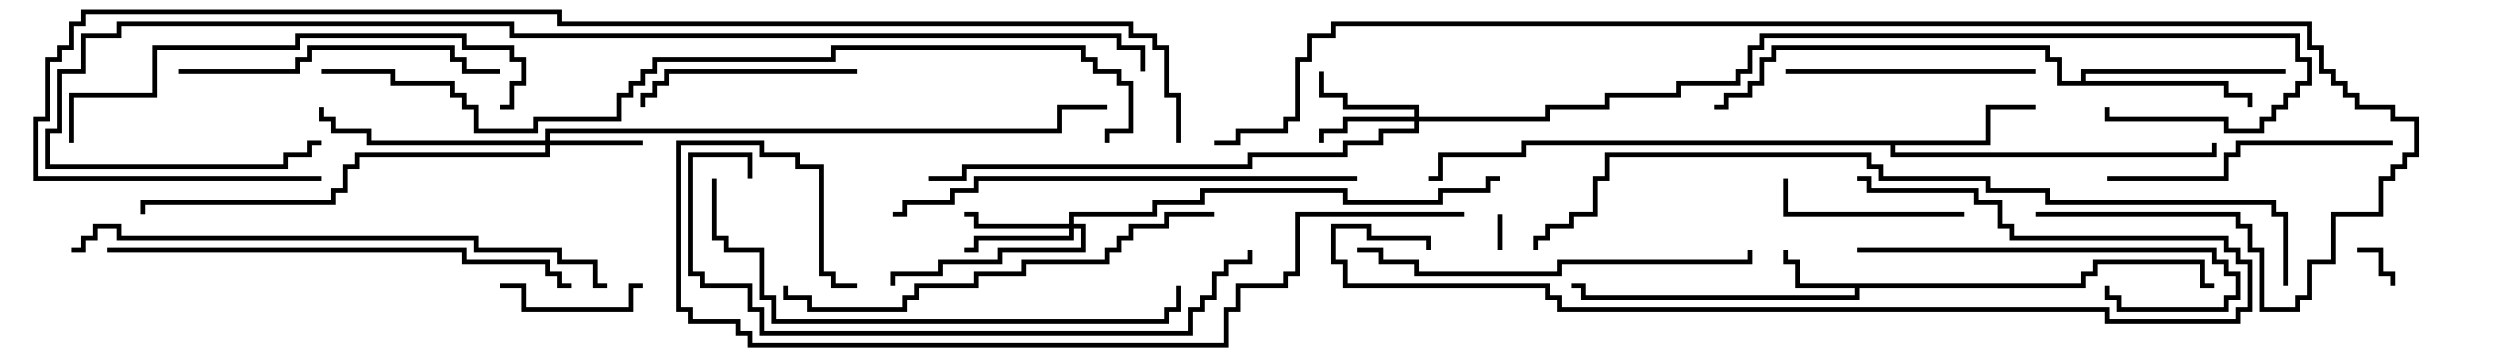 <svg version="1.1" width="105" height="15" xmlns="http://www.w3.org/2000/svg"><path d="M87.4,11.9L87.4,11.4L87.9,11.4L87.9,10.9L92.6,10.9L92.6,11.9L93,11.9L93,12.1L92.4,12.1L92.4,11.1L88.1,11.1L88.1,11.6L87.6,11.6L87.6,12.1L78.1,12.1L78.1,12.6L66.4,12.6L66.4,12.1L66,12.1L66,11.9L66.6,11.9L66.6,12.4L77.9,12.4L77.9,12.1L75.4,12.1L75.4,11.1L74.9,11.1L74.9,10.5L75.1,10.5L75.1,10.9L75.6,10.9L75.6,11.9z" stroke="none"/><path d="M83.4,5.9L83.4,4.4L85.5,4.4L85.5,4.6L83.6,4.6L83.6,6.1L79.6,6.1L79.6,6.4L92.9,6.4L92.9,6L93.1,6L93.1,6.6L79.4,6.6L79.4,6.1L64.1,6.1L64.1,6.6L60.6,6.6L60.6,7.6L60,7.6L60,7.4L60.4,7.4L60.4,6.4L63.9,6.4L63.9,5.9z" stroke="none"/><path d="M87.4,3.4L87.4,2.9L96,2.9L96,3.1L87.6,3.1L87.6,3.4L93.6,3.4L93.6,3.9L94.6,3.9L94.6,4.5L94.4,4.5L94.4,4.1L93.4,4.1L93.4,3.6L86.4,3.6L86.4,2.6L85.9,2.6L85.9,2.1L74.6,2.1L74.6,2.6L74.1,2.6L74.1,3.6L73.6,3.6L73.6,4.1L72.6,4.1L72.6,4.6L72,4.6L72,4.4L72.4,4.4L72.4,3.9L73.4,3.9L73.4,3.4L73.9,3.4L73.9,2.4L74.4,2.4L74.4,1.9L86.1,1.9L86.1,2.4L86.6,2.4L86.6,3.4z" stroke="none"/><path d="M22.9,5.9L22.9,5.4L44.4,5.4L44.4,4.4L46.5,4.4L46.5,4.6L44.6,4.6L44.6,5.6L23.1,5.6L23.1,5.9L27,5.9L27,6.1L23.1,6.1L23.1,6.6L15.1,6.6L15.1,7.1L14.6,7.1L14.6,8.1L14.1,8.1L14.1,8.6L6.1,8.6L6.1,9L5.9,9L5.9,8.4L13.9,8.4L13.9,7.9L14.4,7.9L14.4,6.9L14.9,6.9L14.9,6.4L22.9,6.4L22.9,6.1L15.4,6.1L15.4,5.6L13.9,5.6L13.9,5.1L13.4,5.1L13.4,4.5L13.6,4.5L13.6,4.9L14.1,4.9L14.1,5.4L15.6,5.4L15.6,5.9z" stroke="none"/><path d="M59.4,4.9L59.4,4.6L56.4,4.6L56.4,4.1L55.4,4.1L55.4,3L55.6,3L55.6,3.9L56.6,3.9L56.6,4.4L59.6,4.4L59.6,4.9L64.9,4.9L64.9,4.4L67.4,4.4L67.4,3.9L70.4,3.9L70.4,3.4L72.9,3.4L72.9,2.9L73.4,2.9L73.4,1.9L73.9,1.9L73.9,1.4L96.6,1.4L96.6,2.4L97.1,2.4L97.1,3.6L96.6,3.6L96.6,4.1L96.1,4.1L96.1,4.6L95.6,4.6L95.6,5.1L95.1,5.1L95.1,5.6L93.4,5.6L93.4,5.1L88.4,5.1L88.4,4.5L88.6,4.5L88.6,4.9L93.6,4.9L93.6,5.4L94.9,5.4L94.9,4.9L95.4,4.9L95.4,4.4L95.9,4.4L95.9,3.9L96.4,3.9L96.4,3.4L96.9,3.4L96.9,2.6L96.4,2.6L96.4,1.6L74.1,1.6L74.1,2.1L73.6,2.1L73.6,3.1L73.1,3.1L73.1,3.6L70.6,3.6L70.6,4.1L67.6,4.1L67.6,4.6L65.1,4.6L65.1,5.1L59.6,5.1L59.6,5.6L58.1,5.6L58.1,6.1L56.6,6.1L56.6,6.6L52.6,6.6L52.6,7.1L40.6,7.1L40.6,7.6L39,7.6L39,7.4L40.4,7.4L40.4,6.9L52.4,6.9L52.4,6.4L56.4,6.4L56.4,5.9L57.9,5.9L57.9,5.4L59.4,5.4L59.4,5.1L56.6,5.1L56.6,5.6L55.6,5.6L55.6,6L55.4,6L55.4,5.4L56.4,5.4L56.4,4.9z" stroke="none"/><path d="M44.9,9.4L44.9,8.9L48.4,8.9L48.4,8.4L50.4,8.4L50.4,7.9L56.6,7.9L56.6,8.4L60.4,8.4L60.4,7.9L62.4,7.9L62.4,7.4L63,7.4L63,7.6L62.6,7.6L62.6,8.1L60.6,8.1L60.6,8.6L56.4,8.6L56.4,8.1L50.6,8.1L50.6,8.6L48.6,8.6L48.6,9.1L45.1,9.1L45.1,9.4L45.6,9.4L45.6,10.6L42.1,10.6L42.1,11.1L39.6,11.1L39.6,11.6L37.6,11.6L37.6,12L37.4,12L37.4,11.4L39.4,11.4L39.4,10.9L41.9,10.9L41.9,10.4L45.4,10.4L45.4,9.6L45.1,9.6L45.1,10.1L41.1,10.1L41.1,10.6L40.5,10.6L40.5,10.4L40.9,10.4L40.9,9.9L44.9,9.9L44.9,9.6L40.9,9.6L40.9,9.1L40.5,9.1L40.5,8.9L41.1,8.9L41.1,9.4z" stroke="none"/><path d="M63.1,10.5L62.9,10.5L62.9,9L63.1,9z" stroke="none"/><path d="M99,10.6L99,10.4L100.1,10.4L100.1,11.4L100.6,11.4L100.6,12L100.4,12L100.4,11.6L99.9,11.6L99.9,10.6z" stroke="none"/><path d="M27,11.9L27,12.1L26.6,12.1L26.6,13.1L21.9,13.1L21.9,12.1L21,12.1L21,11.9L22.1,11.9L22.1,12.9L26.4,12.9L26.4,11.9z" stroke="none"/><path d="M82.5,8.9L82.5,9.1L74.9,9.1L74.9,7.5L75.1,7.5L75.1,8.9z" stroke="none"/><path d="M36,2.9L36,3.1L28.1,3.1L28.1,3.6L27.6,3.6L27.6,4.1L27.1,4.1L27.1,4.5L26.9,4.5L26.9,3.9L27.4,3.9L27.4,3.4L27.9,3.4L27.9,2.9z" stroke="none"/><path d="M75,3.1L75,2.9L85.5,2.9L85.5,3.1z" stroke="none"/><path d="M78,10.6L78,10.4L93.1,10.4L93.1,10.9L93.6,10.9L93.6,11.4L94.1,11.4L94.1,12.6L93.6,12.6L93.6,13.1L88.9,13.1L88.9,12.6L88.4,12.6L88.4,12L88.6,12L88.6,12.4L89.1,12.4L89.1,12.9L93.4,12.9L93.4,12.4L93.9,12.4L93.9,11.6L93.4,11.6L93.4,11.1L92.9,11.1L92.9,10.6z" stroke="none"/><path d="M100.5,5.9L100.5,6.1L94.1,6.1L94.1,6.6L93.6,6.6L93.6,7.6L88.5,7.6L88.5,7.4L93.4,7.4L93.4,6.4L93.9,6.4L93.9,5.9z" stroke="none"/><path d="M7.5,3.1L7.5,2.9L12.4,2.9L12.4,2.4L12.9,2.4L12.9,1.9L19.1,1.9L19.1,2.4L19.6,2.4L19.6,2.9L21,2.9L21,3.1L19.4,3.1L19.4,2.6L18.9,2.6L18.9,2.1L13.1,2.1L13.1,2.6L12.6,2.6L12.6,3.1z" stroke="none"/><path d="M57,10.6L57,10.4L58.1,10.4L58.1,10.9L59.6,10.9L59.6,11.4L65.4,11.4L65.4,10.9L73.4,10.9L73.4,10.5L73.6,10.5L73.6,11.1L65.6,11.1L65.6,11.6L59.4,11.6L59.4,11.1L57.9,11.1L57.9,10.6z" stroke="none"/><path d="M3.1,6L2.9,6L2.9,3.9L6.4,3.9L6.4,1.9L12.4,1.9L12.4,1.4L19.6,1.4L19.6,1.9L21.6,1.9L21.6,2.4L22.1,2.4L22.1,3.6L21.6,3.6L21.6,4.6L21,4.6L21,4.4L21.4,4.4L21.4,3.4L21.9,3.4L21.9,2.6L21.4,2.6L21.4,2.1L19.4,2.1L19.4,1.6L12.6,1.6L12.6,2.1L6.6,2.1L6.6,4.1L3.1,4.1z" stroke="none"/><path d="M60.1,10.5L59.9,10.5L59.9,10.1L57.4,10.1L57.4,9.6L56.1,9.6L56.1,10.9L56.6,10.9L56.6,11.9L65.1,11.9L65.1,12.4L65.6,12.4L65.6,12.9L88.6,12.9L88.6,13.4L93.9,13.4L93.9,12.9L94.4,12.9L94.4,11.1L93.9,11.1L93.9,10.6L93.4,10.6L93.4,10.1L84.4,10.1L84.4,9.6L83.9,9.6L83.9,8.6L82.9,8.6L82.9,8.1L78.4,8.1L78.4,7.6L78,7.6L78,7.4L78.6,7.4L78.6,7.9L83.1,7.9L83.1,8.4L84.1,8.4L84.1,9.4L84.6,9.4L84.6,9.9L93.6,9.9L93.6,10.4L94.1,10.4L94.1,10.9L94.6,10.9L94.6,13.1L94.1,13.1L94.1,13.6L88.4,13.6L88.4,13.1L65.4,13.1L65.4,12.6L64.9,12.6L64.9,12.1L56.4,12.1L56.4,11.1L55.9,11.1L55.9,9.4L57.6,9.4L57.6,9.9L60.1,9.9z" stroke="none"/><path d="M51,8.9L51,9.1L49.1,9.1L49.1,9.6L47.6,9.6L47.6,10.1L47.1,10.1L47.1,10.6L46.6,10.6L46.6,11.1L43.1,11.1L43.1,11.6L41.1,11.6L41.1,12.1L38.6,12.1L38.6,12.6L38.1,12.6L38.1,13.1L33.9,13.1L33.9,12.6L32.9,12.6L32.9,12L33.1,12L33.1,12.4L34.1,12.4L34.1,12.9L37.9,12.9L37.9,12.4L38.4,12.4L38.4,11.9L40.9,11.9L40.9,11.4L42.9,11.4L42.9,10.9L46.4,10.9L46.4,10.4L46.9,10.4L46.9,9.9L47.4,9.9L47.4,9.4L48.9,9.4L48.9,8.9z" stroke="none"/><path d="M57,7.4L57,7.6L41.1,7.6L41.1,8.1L40.1,8.1L40.1,8.6L38.1,8.6L38.1,9.1L37.5,9.1L37.5,8.9L37.9,8.9L37.9,8.4L39.9,8.4L39.9,7.9L40.9,7.9L40.9,7.4z" stroke="none"/><path d="M4.5,10.6L4.5,10.4L19.6,10.4L19.6,10.9L23.1,10.9L23.1,11.4L23.6,11.4L23.6,11.9L24,11.9L24,12.1L23.4,12.1L23.4,11.6L22.9,11.6L22.9,11.1L19.4,11.1L19.4,10.6z" stroke="none"/><path d="M29.9,7.5L30.1,7.5L30.1,9.9L30.6,9.9L30.6,10.4L32.1,10.4L32.1,12.4L32.6,12.4L32.6,13.4L48.9,13.4L48.9,12.9L49.4,12.9L49.4,12L49.6,12L49.6,13.1L49.1,13.1L49.1,13.6L32.4,13.6L32.4,12.6L31.9,12.6L31.9,10.6L30.4,10.6L30.4,10.1L29.9,10.1z" stroke="none"/><path d="M31.6,7.5L31.4,7.5L31.4,6.6L29.1,6.6L29.1,11.4L29.6,11.4L29.6,11.9L31.6,11.9L31.6,12.9L32.1,12.9L32.1,13.9L49.9,13.9L49.9,12.9L50.4,12.9L50.4,12.4L50.9,12.4L50.9,11.4L51.4,11.4L51.4,10.9L52.4,10.9L52.4,10.5L52.6,10.5L52.6,11.1L51.6,11.1L51.6,11.6L51.1,11.6L51.1,12.6L50.6,12.6L50.6,13.1L50.1,13.1L50.1,14.1L31.9,14.1L31.9,13.1L31.4,13.1L31.4,12.1L29.4,12.1L29.4,11.6L28.9,11.6L28.9,6.4L31.6,6.4z" stroke="none"/><path d="M25.5,11.9L25.5,12.1L24.9,12.1L24.9,11.1L23.4,11.1L23.4,10.6L19.9,10.6L19.9,10.1L4.9,10.1L4.9,9.6L4.1,9.6L4.1,10.1L3.6,10.1L3.6,10.6L3,10.6L3,10.4L3.4,10.4L3.4,9.9L3.9,9.9L3.9,9.4L5.1,9.4L5.1,9.9L20.1,9.9L20.1,10.4L23.6,10.4L23.6,10.9L25.1,10.9L25.1,11.9z" stroke="none"/><path d="M36,11.9L36,12.1L34.9,12.1L34.9,11.6L34.4,11.6L34.4,7.1L33.4,7.1L33.4,6.6L31.9,6.6L31.9,6.1L28.6,6.1L28.6,12.9L29.1,12.9L29.1,13.4L31.1,13.4L31.1,13.9L31.6,13.9L31.6,14.4L51.4,14.4L51.4,12.9L51.9,12.9L51.9,11.9L53.9,11.9L53.9,11.4L54.4,11.4L54.4,8.9L61.5,8.9L61.5,9.1L54.6,9.1L54.6,11.6L54.1,11.6L54.1,12.1L52.1,12.1L52.1,13.1L51.6,13.1L51.6,14.6L31.4,14.6L31.4,14.1L30.9,14.1L30.9,13.6L28.9,13.6L28.9,13.1L28.4,13.1L28.4,5.9L32.1,5.9L32.1,6.4L33.6,6.4L33.6,6.9L34.6,6.9L34.6,11.4L35.1,11.4L35.1,11.9z" stroke="none"/><path d="M96.1,12L95.9,12L95.9,9.1L95.4,9.1L95.4,8.6L85.9,8.6L85.9,8.1L83.4,8.1L83.4,7.6L78.9,7.6L78.9,7.1L78.4,7.1L78.4,6.6L67.6,6.6L67.6,7.6L67.1,7.6L67.1,9.1L66.1,9.1L66.1,9.6L65.1,9.6L65.1,10.1L64.6,10.1L64.6,10.5L64.4,10.5L64.4,9.9L64.9,9.9L64.9,9.4L65.9,9.4L65.9,8.9L66.9,8.9L66.9,7.4L67.4,7.4L67.4,6.4L78.6,6.4L78.6,6.9L79.1,6.9L79.1,7.4L83.6,7.4L83.6,7.9L86.1,7.9L86.1,8.4L95.6,8.4L95.6,8.9L96.1,8.9z" stroke="none"/><path d="M13.5,3.1L13.5,2.9L16.6,2.9L16.6,3.4L19.1,3.4L19.1,3.9L19.6,3.9L19.6,4.4L20.1,4.4L20.1,5.4L22.4,5.4L22.4,4.9L25.9,4.9L25.9,3.9L26.4,3.9L26.4,3.4L26.9,3.4L26.9,2.9L27.4,2.9L27.4,2.4L34.9,2.4L34.9,1.9L45.6,1.9L45.6,2.4L46.1,2.4L46.1,2.9L47.1,2.9L47.1,3.4L47.6,3.4L47.6,5.6L46.6,5.6L46.6,6L46.4,6L46.4,5.4L47.4,5.4L47.4,3.6L46.9,3.6L46.9,3.1L45.9,3.1L45.9,2.6L45.4,2.6L45.4,2.1L35.1,2.1L35.1,2.6L27.6,2.6L27.6,3.1L27.1,3.1L27.1,3.6L26.6,3.6L26.6,4.1L26.1,4.1L26.1,5.1L22.6,5.1L22.6,5.6L19.9,5.6L19.9,4.6L19.4,4.6L19.4,4.1L18.9,4.1L18.9,3.6L16.4,3.6L16.4,3.1z" stroke="none"/><path d="M48.1,3L47.9,3L47.9,2.1L46.9,2.1L46.9,1.6L21.4,1.6L21.4,1.1L5.1,1.1L5.1,1.6L3.6,1.6L3.6,3.1L2.6,3.1L2.6,5.6L2.1,5.6L2.1,6.9L11.9,6.9L11.9,6.4L12.9,6.4L12.9,5.9L13.5,5.9L13.5,6.1L13.1,6.1L13.1,6.6L12.1,6.6L12.1,7.1L1.9,7.1L1.9,5.4L2.4,5.4L2.4,2.9L3.4,2.9L3.4,1.4L4.9,1.4L4.9,0.9L21.6,0.9L21.6,1.4L47.1,1.4L47.1,1.9L48.1,1.9z" stroke="none"/><path d="M85.5,9.1L85.5,8.9L94.1,8.9L94.1,9.4L94.6,9.4L94.6,10.4L95.1,10.4L95.1,12.9L96.4,12.9L96.4,12.4L96.9,12.4L96.9,10.9L97.9,10.9L97.9,8.9L99.9,8.9L99.9,7.4L100.4,7.4L100.4,6.9L100.9,6.9L100.9,6.4L101.4,6.4L101.4,5.1L100.4,5.1L100.4,4.6L98.9,4.6L98.9,4.1L98.4,4.1L98.4,3.6L97.9,3.6L97.9,3.1L97.4,3.1L97.4,2.1L96.9,2.1L96.9,1.1L56.1,1.1L56.1,1.6L55.1,1.6L55.1,2.6L54.6,2.6L54.6,5.1L54.1,5.1L54.1,5.6L52.1,5.6L52.1,6.1L51,6.1L51,5.9L51.9,5.9L51.9,5.4L53.9,5.4L53.9,4.9L54.4,4.9L54.4,2.4L54.9,2.4L54.9,1.4L55.9,1.4L55.9,0.9L97.1,0.9L97.1,1.9L97.6,1.9L97.6,2.9L98.1,2.9L98.1,3.4L98.6,3.4L98.6,3.9L99.1,3.9L99.1,4.4L100.6,4.4L100.6,4.9L101.6,4.9L101.6,6.6L101.1,6.6L101.1,7.1L100.6,7.1L100.6,7.6L100.1,7.6L100.1,9.1L98.1,9.1L98.1,11.1L97.1,11.1L97.1,12.6L96.6,12.6L96.6,13.1L94.9,13.1L94.9,10.6L94.4,10.6L94.4,9.6L93.9,9.6L93.9,9.1z" stroke="none"/><path d="M49.6,6L49.4,6L49.4,4.1L48.9,4.1L48.9,2.1L48.4,2.1L48.4,1.6L47.4,1.6L47.4,1.1L23.4,1.1L23.4,0.6L3.6,0.6L3.6,1.1L3.1,1.1L3.1,2.1L2.6,2.1L2.6,2.6L2.1,2.6L2.1,5.1L1.6,5.1L1.6,7.4L13.5,7.4L13.5,7.6L1.4,7.6L1.4,4.9L1.9,4.9L1.9,2.4L2.4,2.4L2.4,1.9L2.9,1.9L2.9,0.9L3.4,0.9L3.4,0.4L23.6,0.4L23.6,0.9L47.6,0.9L47.6,1.4L48.6,1.4L48.6,1.9L49.1,1.9L49.1,3.9L49.6,3.9z" stroke="none"/></svg>